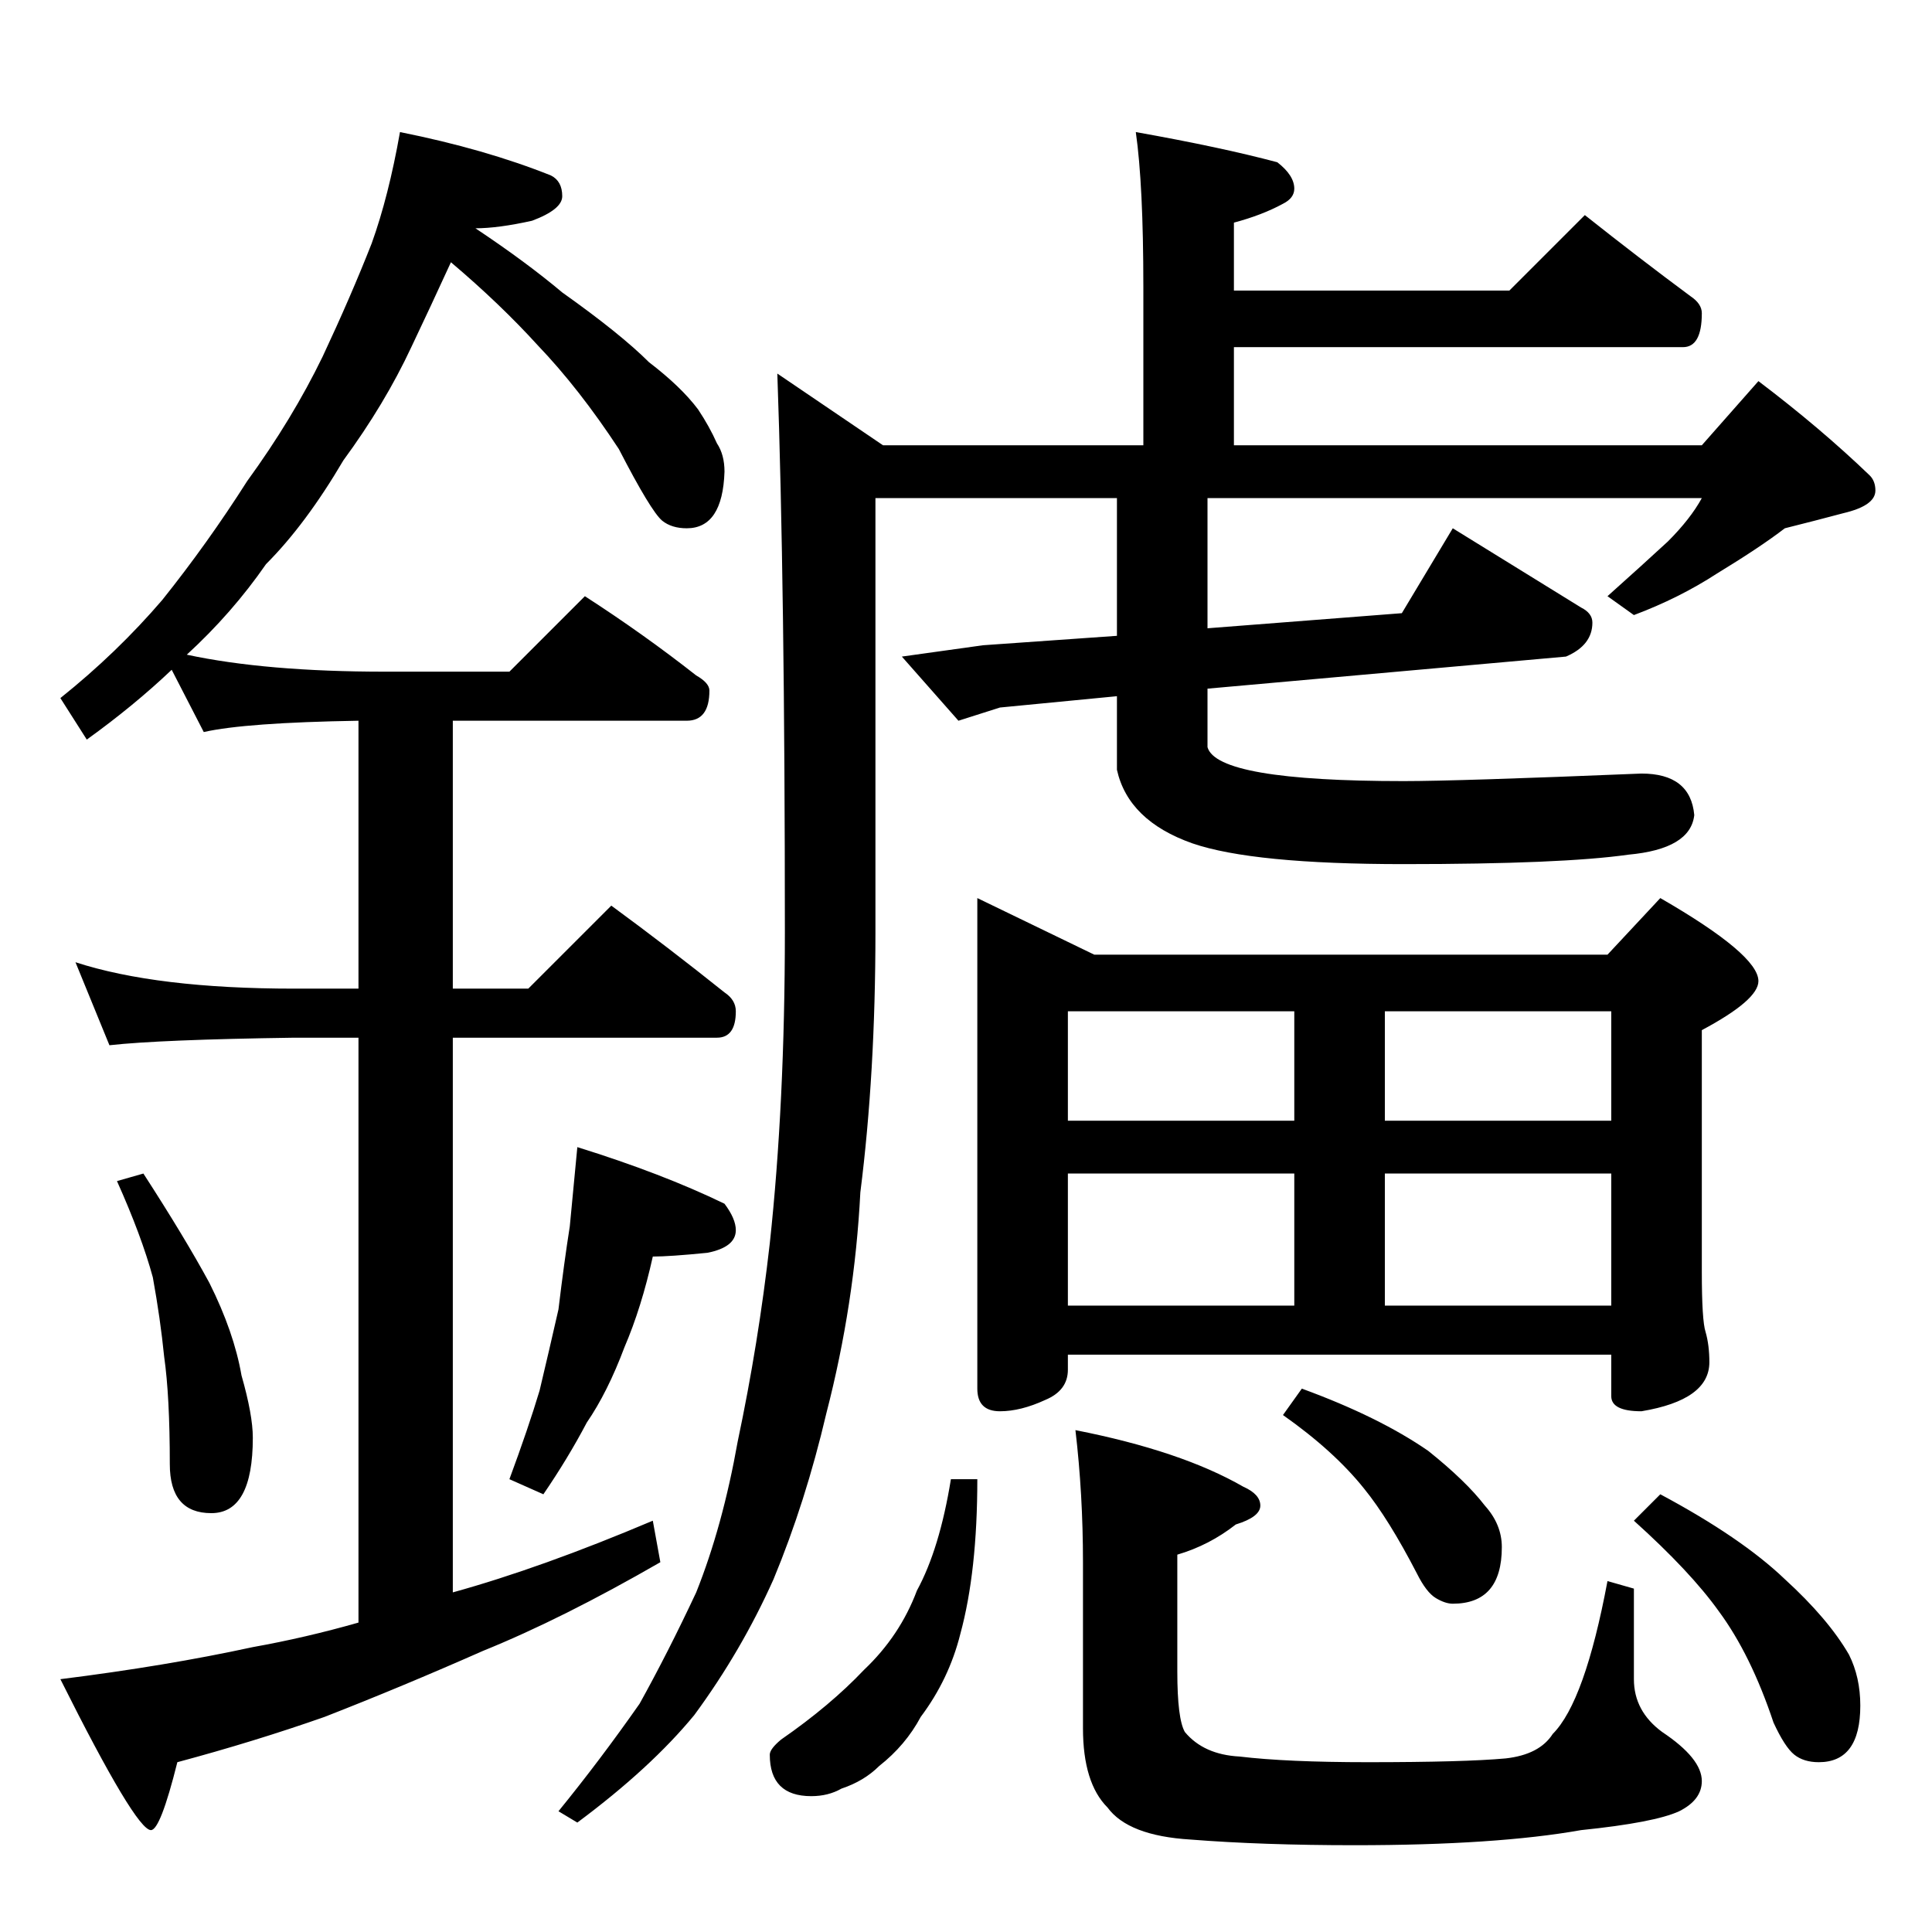 <?xml version="1.0" standalone="no"?>
<!DOCTYPE svg PUBLIC "-//W3C//DTD SVG 1.1//EN" "http://www.w3.org/Graphics/SVG/1.1/DTD/svg11.dtd" >
<svg xmlns="http://www.w3.org/2000/svg" xmlns:xlink="http://www.w3.org/1999/xlink" version="1.1" viewBox="0 -204 1024 1024">
  <g transform="matrix(1 0 0 -1 0 820)">
   <path fill="currentColor"
d="M212 954q45 -9 80 -23q6 -3 6 -11q0 -7 -16 -13q-18 -4 -30 -4q27 -18 46 -34q31 -22 46 -37q17 -13 26 -25q6 -9 10 -18q4 -6 4 -15q-1 -30 -20 -30q-8 0 -13 4q-6 5 -23 38q-21 32 -43 55q-20 22 -46 44q-11 -24 -21 -45q-14 -30 -36 -60q-20 -34 -41 -55
q-18 -26 -42 -48q42 -9 105 -9h66l40 40q31 -20 59 -42q7 -4 7 -8q0 -16 -12 -16h-124v-142h40l44 44q30 -22 60 -46q6 -4 6 -10q0 -14 -10 -14h-140v-294q47 13 106 38l4 -22q-52 -30 -94 -47q-43 -19 -84 -35q-37 -13 -78 -24q-9 -36 -14 -36q-8 0 -48 80q56 7 102 17
q28 5 56 13v310h-34q-71 -1 -98 -4l-18 44q43 -14 116 -14h34v142q-60 -1 -82 -6l-17 33q-20 -19 -45 -37l-14 22q30 24 54 52q24 30 45 63q24 33 40 66q15 32 26 60q9 25 15 59zM76 402q22 -34 35 -58q13 -26 17 -49q6 -21 6 -33q0 -40 -22 -40t-22 26q0 36 -3 57
q-2 20 -6 42q-6 22 -19 51zM306 416q45 -14 78 -30q6 -8 6 -14q0 -9 -15 -12q-20 -2 -29 -2q-6 -27 -15 -48q-9 -24 -20 -40q-10 -19 -23 -38l-18 8q10 27 16 47q5 21 10 43q3 25 6 44zM602 954q45 -8 75 -16q9 -7 9 -14q0 -5 -6 -8q-11 -6 -26 -10v-36h146l40 40
q29 -23 56 -43q6 -4 6 -9q0 -18 -10 -18h-238v-52h248l30 34q33 -25 59 -50q3 -3 3 -8q0 -8 -17 -12q-15 -4 -31 -8q-13 -10 -36 -24q-20 -13 -44 -22l-14 10q19 17 32 29q12 12 18 23h-262v-69l103 8l27 45l68 -42q6 -3 6 -8q0 -12 -14 -18l-190 -17v-31q5 -18 104 -18
q29 0 126 4q26 0 28 -22q-2 -18 -35 -21q-35 -5 -119 -5q-80 0 -112 11q-34 12 -40 39v39l-62 -6l-22 -7l-30 34l43 6l71 5v73h-128v-230q0 -75 -8 -138q-3 -59 -18 -117q-11 -47 -28 -88q-17 -38 -42 -72q-23 -28 -62 -57l-10 6q22 27 43 57q15 27 30 59q14 35 22 80
q11 52 17 105q8 74 8 165q0 183 -4 296l56 -38h138v84q0 54 -4 82zM518 548l62 -30h272l28 30q52 -30 52 -44q0 -10 -30 -26v-128q0 -26 2 -32q2 -7 2 -16q0 -20 -36 -26q-16 0 -16 8v22h-288v-8q0 -11 -12 -16q-13 -6 -24 -6q-12 0 -12 12v260zM566 332h120v70h-120v-70z
M734 332h120v70h-120v-70zM566 430h120v58h-120v-58zM734 488v-58h120v58h-120zM504 240h14q0 -49 -9 -82q-6 -24 -21 -44q-8 -15 -22 -26q-8 -8 -20 -12q-7 -4 -16 -4q-22 0 -22 22q0 3 6 8q26 18 44 37q19 18 28 42q12 22 18 59zM570 266q56 -11 89 -30q9 -4 9 -10
t-13 -10q-14 -11 -31 -16v-62q0 -25 4 -32q10 -12 29 -13q25 -3 68 -3q51 0 73 2q18 2 25 13q17 17 29 81l14 -4v-48q0 -17 15 -28q21 -14 21 -26q0 -10 -12 -16q-13 -6 -52 -10q-45 -8 -120 -8q-49 0 -87 3q-33 2 -44 17q-13 13 -13 42v88q0 36 -4 70zM690 288
q41 -15 67 -33q20 -16 30 -29q9 -10 9 -22q0 -30 -26 -30q-4 0 -9 3t-10 13q-15 29 -28 45q-16 20 -43 39zM880 232q43 -23 66 -45q23 -21 34 -40q6 -12 6 -27q0 -30 -22 -30q-8 0 -13 4t-11 17q-12 36 -29 59q-15 21 -45 48z" />
  </g>

</svg>
